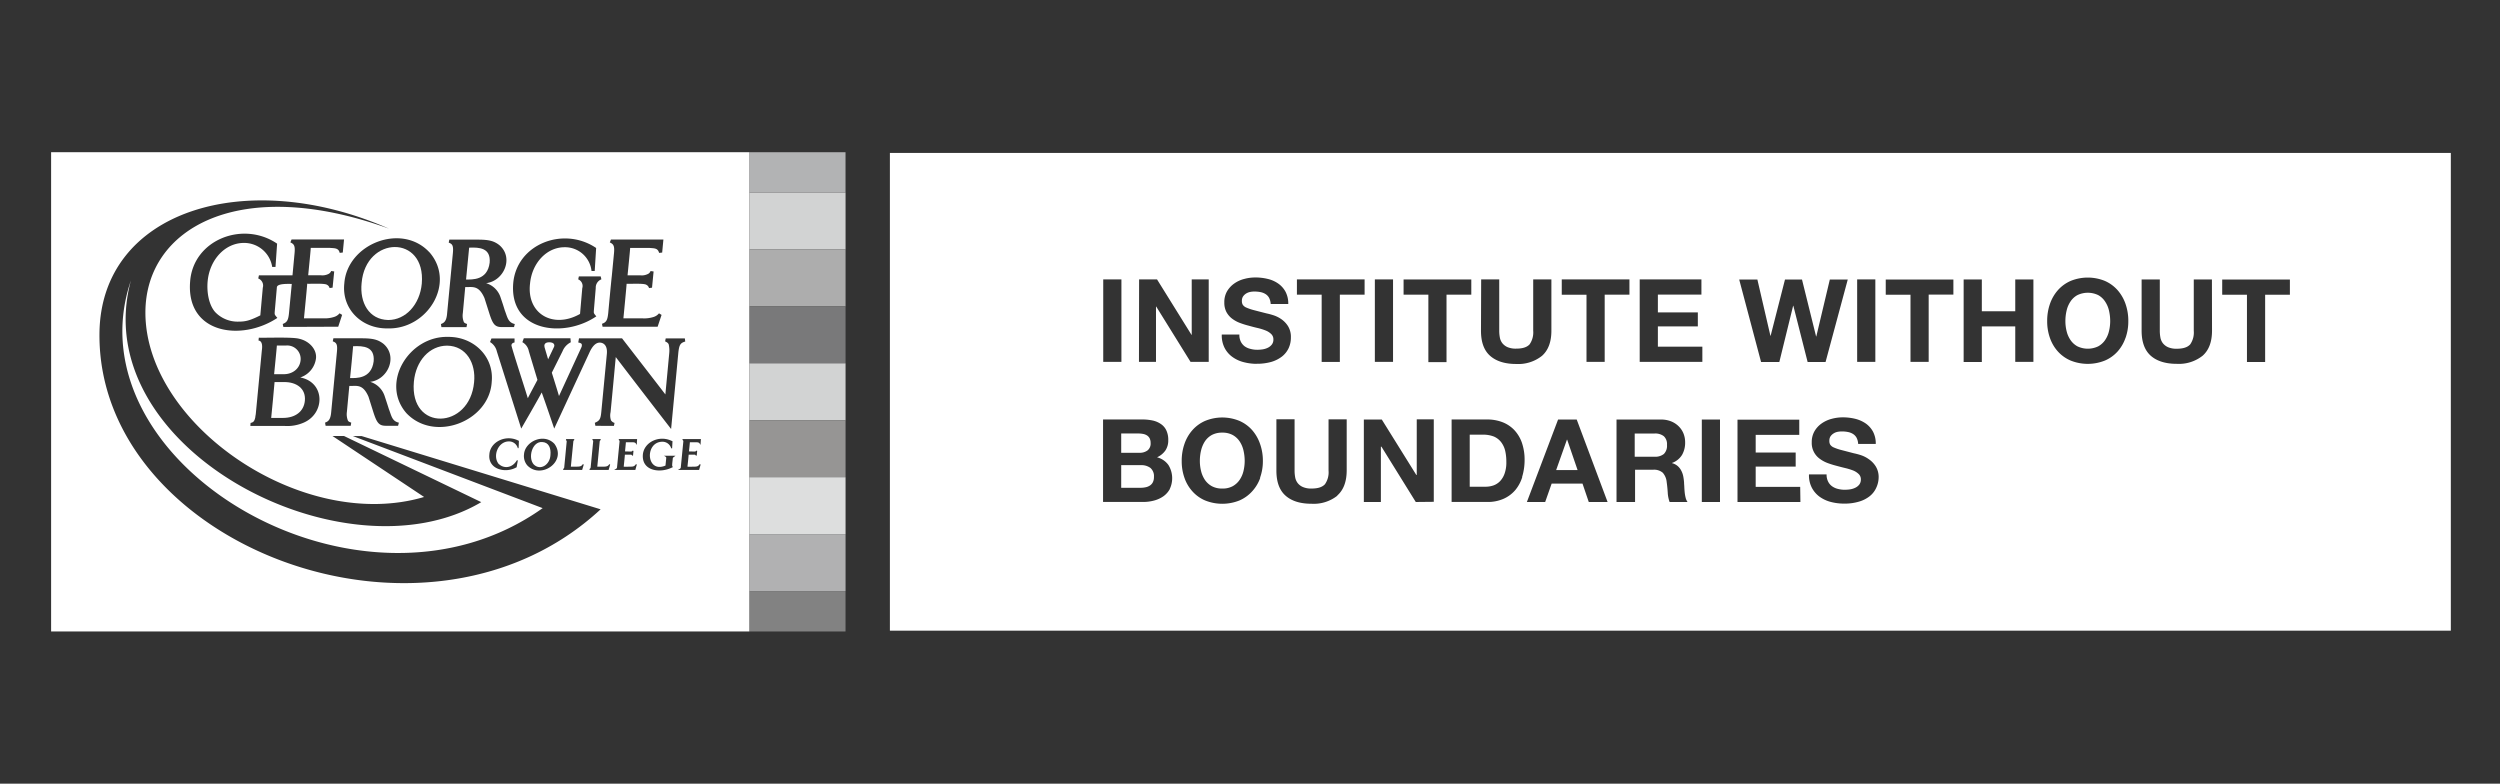 <svg xmlns="http://www.w3.org/2000/svg" viewBox="0 0 697.02 218.5"><rect x="0" y="0" width="697.02" height="218.5" fill="#333333" stroke="none"/><rect x="208.91" y="42.44" width="26.83" height="11.23" style="fill:#b2b3b4"/><rect x="208.92" y="53.68" width="26.83" height="15.88" style="fill:#d2d3d3"/><rect x="208.92" y="69.56" width="26.83" height="15.87" style="fill:#adadad"/><rect x="208.92" y="85.43" width="26.83" height="15.87" style="fill:#79797a"/><rect x="208.92" y="101.3" width="26.83" height="15.88" style="fill:#d2d3d3"/><rect x="208.92" y="117.17" width="26.83" height="15.87" style="fill:#969594"/><rect x="208.92" y="133.05" width="26.83" height="15.87" style="fill:#dddede"/><rect x="208.92" y="148.92" width="26.83" height="15.87" style="fill:#b1b1b2"/><rect x="208.91" y="164.8" width="26.83" height="11.26" style="fill:#828282"/><path d="M124.68,96.37c-4.91,0-8.74,4.18-9.29,10.07-1.23,14,15.58,13.35,16.79.14C132.73,101.27,130,96.46,124.68,96.37Z" style="fill:#fff"/><path d="M153.12,95.43c-1.34,0-1.45.8-1.3,1.37s1,3.38,1,3.38,1.4-2.89,1.65-3.47S154.46,95.43,153.12,95.43Z" style="fill:#fff"/><path d="M153.47,126.87c.19-1.92-.45-3.57-2.33-3.63-2.81-.18-4,4.45-2.32,6.26C150.67,131.31,153.34,129.58,153.47,126.87Z" style="fill:#fff"/><path d="M108.24,89.22c4.87,0,8.82-4.31,9.36-10.15,1.17-13.74-15.67-13.4-16.78-.15C100.27,84.33,102.82,89.1,108.24,89.22Z" style="fill:#fff"/><path d="M104.18,100.74c.35-4.15-2.85-4.33-5.73-4.21,0,.51-.79,8.3-.85,8.88C99.25,105.41,103.55,105.7,104.18,100.74Z" style="fill:#fff"/><path d="M83.81,100.43a3.75,3.75,0,0,0-4-4.1H77.19c0,.44-.72,7.52-.76,8H79C81.6,104.38,83.59,102.76,83.81,100.43Z" style="fill:#fff"/><path d="M85,111.71c.31-3.36-2.3-5.21-5.77-5.19H76.55c0,.46-.89,9.48-.94,10h3.25C82.37,116.53,84.73,114.69,85,111.71Z" style="fill:#fff"/><path d="M14.25,42.44V176.06H208.91V42.44ZM169.58,87.29c.12-1.31.8-8.68,1-10.36l.6-6.25c.2-2.08-.08-2.6-1.16-3.09l.32-.81h14.62l-.34,3.64-.86.09c-.35-1.4-1.42-1.27-2.77-1.39h-5.3c0,.55-.67,7-.72,7.64h3.53a3.69,3.69,0,0,0,2-.31,1.45,1.45,0,0,0,.88-.88l.85.12-.44,4.52-.84.11a1.4,1.4,0,0,0-.75-.92c-.68-.46-4.46-.22-5.5-.28,0,.53-.83,9-.89,9.64h5.37a8.61,8.61,0,0,0,3.09-.4,3.09,3.09,0,0,0,1.46-1l.72.44-1.1,3.3H168l-.16-.82C169,89.85,169.36,89.37,169.58,87.29ZM143.09,79C144,68.13,156.9,63.06,166,69l.21.15-.4,6.4h-.89a7.42,7.42,0,0,0-7.52-6.62c-4.95,0-9.08,4.37-9.62,10.12-1,8.47,6.41,12.63,13.77,8.57l.17-.1c.07-.83.62-7.17.62-7.17a2,2,0,0,0-1.13-2.46l.18-.82h6.09l.19.81a2.46,2.46,0,0,0-1.57,2.41s-.54,6.45-.54,6.45,0,.23,0,.34c0,.32.31.64.46.84l.24.28C157.28,94.34,142,92.57,143.09,79Zm-18.43,8.37,1.6-16.72c.21-2.18-.12-2.62-1.15-3l.16-.84h7.88c3.14,0,4.56.35,6.08,1.54,4.1,3.51,1.28,10-3.7,10.6a6.09,6.09,0,0,1,4,3.87l.7,2.09.51,1.63c.73,1.85.85,3.36,2.79,3.8l-.22.85h-3.41c-1.91,0-2.5-.82-3.42-3.65l-1.41-4.44c-1.62-3.68-3.33-3-5.36-3.06l-.67,7.27a4.7,4.7,0,0,0,.27,2.44c.12.27.42.41.91.58l-.15.87-7,0-.14-.85C123.82,90,124.48,89.57,124.66,87.41Zm14.43,42c1.23,1.23,3.58,1.32,5-1l.05-.09c.33.11.24,0-.09,1.94v.07l-.06,0c-3.05,1.79-8,.56-7.55-3.6.22-3.51,4.61-5.66,8.15-3.81l.08,0v.09c-.06,2-.06,2-.18,2l-.12,0a2.53,2.53,0,0,0-2.5-1.9C138.79,123.09,137.26,127.28,139.09,129.42Zm-2-22.8c-.74,11-16,16.84-23.78,8.62-7.36-8.44.73-21.56,11.61-21.26C132.07,93.85,137.87,99.45,137.08,106.62ZM97,117.26c.13.26.43.41.93.57l-.15.88h-7l-.15-.88c.87-.31,1.53-.77,1.71-2.94l1.59-16.72c.22-2.17-.11-2.62-1.15-3l.17-.85h7.87c3.14,0,4.56.36,6.09,1.54,4.09,3.5,1.26,10-3.7,10.6a6.14,6.14,0,0,1,4,3.87c.31.92.93,2.81,1.21,3.73.73,1.83.83,3.37,2.79,3.78l-.22.87h-3.4c-1.93,0-2.52-.82-3.45-3.66l-1.4-4.44c-1.6-3.67-3.33-2.95-5.35-3l-.68,7.27A4.82,4.82,0,0,0,97,117.26ZM72.07,94.94l.09-.79c2.23.07,9.28-.22,11.21.29,2.89.63,5,3,4.73,5.48a6.45,6.45,0,0,1-4.39,5.32c7.06,1.34,7,10.22.71,12.7a11.35,11.35,0,0,1-5,.82H69.8l.06-.84c.71-.17,1.08-.35,1.33-1.64,0-.28.09-.5.13-.91L73,97.73C73.18,96.5,73.16,95.08,72.07,94.94ZM79,91.15l-.17-.82c1.18-.48,1.54-1,1.74-3l.78-8.17c-1.15,0-4.16-.15-4.16,1,0,0-.61,6.93-.61,6.93s0,.26,0,.37c0,.32.33.67.5.88l.25.3c-10,6.64-25.6,4.48-24.31-10.29.94-11.44,14.51-16.79,24-10.58l.24.17-.45,6.48h-.92A7.91,7.91,0,0,0,68,67.73c-5.19,0-9.52,4.6-10.1,10.62-.31,3.32.4,6.79,2.12,8.69a8.65,8.65,0,0,0,6.56,2.63c1.92,0,3.18-.33,6-1.74.08-.87.69-7.71.69-7.71A2.12,2.12,0,0,0,72,77.64l.19-.87h9.36l.57-6.1c.2-2.08-.07-2.6-1.16-3.09l.33-.81H95.92l-.35,3.64-.86.09c-.32-1.4-1.43-1.28-2.77-1.39h-5.3c0,.55-.66,7-.71,7.64h3.52a3.75,3.75,0,0,0,2-.31,1.53,1.53,0,0,0,.88-.88l.85.12-.45,4.52-.84.11a1.39,1.39,0,0,0-.74-.92c-.69-.45-4.45-.22-5.5-.28,0,.53-.84,9-.9,9.64h5.38a8.42,8.42,0,0,0,3.07-.4,3.07,3.07,0,0,0,1.47-1l.72.44-1.09,3.3Zm40.74-20.81c7.44,8.54-.55,21.57-11.68,21.22C100.88,91.68,95.21,86.19,96,79,96.8,68,112,62,119.72,70.34ZM27.73,93c.3-34.34,41-46.72,80.73-29.24C67,48.7,40.54,63.47,40.54,87.15c0,31.37,43.88,61.43,77.7,51.41l-25.54-17h3.21L134.18,140C96.32,162.44,23.82,125.08,36.5,78.19c-17.35,51,64.07,99.61,114.8,63.48L98.38,121.58h2.45L167.46,142C118.4,187.42,27.2,151.68,27.73,93ZM146.1,126.68c.23-3.58,5.52-6.07,8.48-2.93,3.58,4.92-3.77,10-7.57,6A4,4,0,0,1,146.1,126.68Zm11.68-4,.07-.26h2.22l.06.26a.51.51,0,0,0-.28.43s-.66,6.69-.69,7h.11l1.12,0c1.35,0,1.7-.06,2.12-.71l.25.12-.45,1.5h-5.26l-.06-.27a.51.51,0,0,0,.32-.43l.69-7.24A.36.36,0,0,0,157.78,122.73Zm11.91,8.35h-5.28l-.06-.27a.55.55,0,0,0,.33-.43l.7-7.24a.36.36,0,0,0-.23-.41l.06-.26h2.23l.06.26a.52.52,0,0,0-.3.44s-.64,6.68-.67,7h.09l1.13,0c1.35,0,1.71-.06,2.13-.71l.24.12ZM166,118.72l-.16-.84c1.4-.59,1.64-1.11,1.83-3.26l1.53-16c.21-2.39-1-3.1-2-3.1s-2,.84-2.89,2.84l-9.79,21.13s-2.84-8.38-3.49-10.07c-.84,1.67-5.71,10.07-5.71,10.07L138.53,98a4.13,4.13,0,0,0-1.82-2.58l-.08-.06.39-1h6.44l0,1.12c-.78.17-.83.53-.87.84.51,2.06,3.43,10.94,4.57,14.71.71-1.42,1.67-3.17,2.69-5.12-.34-1.11-2.41-8-2.41-8a3.64,3.64,0,0,0-1.8-2.51l.4-1.08h13l.1,1.11a4.79,4.79,0,0,0-2.29,2.48l-3,6c.08.28,1.55,4.89,2,6.51,1.57-3.41,6.06-13.16,6.06-13.17.3-.64.29-.64.31-.87.05-.53-.12-.71-1-.89l.21-1.16h12s11.17,14.43,12.08,15.64c.28-2.92,1.08-11.52,1.08-11.52a7.47,7.47,0,0,0-.15-2.43c-.14-.33-.35-.54-1-.84l.17-.84h5.33l.11.88c-1.33.4-1.7.84-1.94,3.26l-2,21.13c-6.71-8.66-14.34-18.61-15.43-20.06-.19,2-.69,7.55-1.45,15.38a4.3,4.3,0,0,0,.11,2.24,1.73,1.73,0,0,0,1,.74l-.17.83Zm10,7.18a.53.53,0,0,0,.35-.26l.27.07-.13,1.31h-.27c0-.12-.17-.25-.27-.25h-1.73c0,.22-.3,3.1-.32,3.34a9.8,9.8,0,0,0,1.44,0h.14c1,0,1.37,0,1.83-.71l.24.12-.41,1.5h-5.91l.45-.26c.21-.12.33-.22.35-.44l.71-7.24a.41.41,0,0,0-.24-.41l.06-.26h5.07l-.1,1.65-.22-.37c-.17-.26-.36-.35-.81-.38l-2,0c0,.22-.22,2.3-.24,2.55Zm11.88,1.52a.53.53,0,0,0-.31.45c0,.34-.3,2.06-.08,2.2l.15.14-.17.08c-3.31,1.72-8.55,1.11-8.24-3.49.27-3.51,4.57-5.64,8.18-3.81l.09,0-.11,2-.26,0a2.52,2.52,0,0,0-2.44-1.83c-5,0-4.57,8.94.86,6.64,0-.15.2-2.06.2-2.06a.4.4,0,0,0-.21-.43l-.41-.25h3.2Zm5.89-1.52a.58.58,0,0,0,.36-.26l.25.07-.12,1.31H194a.36.36,0,0,0-.27-.25H192c0,.22-.3,3.1-.33,3.34a9.91,9.91,0,0,0,1.43,0h.15c1,0,1.37,0,1.84-.71l.25.12-.42,1.5H189c.26-.17.81-.34.81-.7l.71-7.24a.39.39,0,0,0-.26-.41l.07-.26h5.09l-.11,1.64-.22-.36c-.16-.26-.36-.35-.81-.38l-1.94,0c0,.22-.22,2.3-.26,2.55Z" style="fill:#fff"/><path d="M136.52,73.25c.36-4.14-2.85-4.33-5.72-4.2-.05.49-.8,8.29-.86,8.88C131.61,77.93,135.9,78.21,136.52,73.25Z" style="fill:#fff"/><path d="M248.11,42.63h0v133.2h435.2V42.63ZM517.79,77.9h5.07v23h-5.07Zm-60.63,0h17.21v4.24H462.23V87.1h11.14V91H462.23v5.65h12.4v4.25H457.16Zm-21.73,0H454.3v4.25h-6.9v18.75h-5.07V82.17h-6.9Zm-22.47,0H418V92.21a10,10,0,0,0,.16,1.83,3.64,3.64,0,0,0,.67,1.6,3.84,3.84,0,0,0,1.44,1.13,5.83,5.83,0,0,0,2.47.43c1.79,0,3-.4,3.73-1.2a5.82,5.82,0,0,0,1-3.79V77.89h5.07V92.2q0,4.68-2.61,7a10.6,10.6,0,0,1-7.21,2.28c-3.12,0-5.54-.76-7.25-2.26s-2.56-3.83-2.56-7Zm-29.64,0h5.07v23h-5.07Zm-21.73,0h18.87v4.25h-6.9v18.76h-5.07V82.16h-6.9Zm-44,0h5l9.61,15.46h.06V77.89H337v23h-5.07l-9.57-15.42h-.06v15.42h-4.75Zm-10,0h5.07v23h-5.07Zm18.59,58.4a6,6,0,0,1-1.82,2.07,8.18,8.18,0,0,1-2.61,1.19,11.67,11.67,0,0,1-3,.39H307.54v-23h10.83a14,14,0,0,1,3,.29,6.48,6.48,0,0,1,2.32,1,4.32,4.32,0,0,1,1.49,1.75,6.12,6.12,0,0,1,.54,2.71,5,5,0,0,1-.8,2.9,5.75,5.75,0,0,1-2.33,1.9,5.61,5.61,0,0,1,3.17,2.14,7,7,0,0,1,.37,6.71Zm25.19-3.08A11,11,0,0,1,349.1,137a10.29,10.29,0,0,1-3.55,2.54,12.86,12.86,0,0,1-9.53,0,10,10,0,0,1-3.55-2.53,10.85,10.85,0,0,1-2.23-3.78,13.76,13.76,0,0,1-.77-4.68,14.28,14.28,0,0,1,.77-4.79,11.25,11.25,0,0,1,2.23-3.85,10.14,10.14,0,0,1,3.55-2.57,12.55,12.55,0,0,1,9.53,0,10.23,10.23,0,0,1,3.55,2.57,11.54,11.54,0,0,1,2.21,3.85,14,14,0,0,1,.79,4.79A13.53,13.53,0,0,1,351.31,133.2Zm-.94-31.78a14.58,14.58,0,0,1-3.69-.47,9.27,9.27,0,0,1-3.16-1.47,7.13,7.13,0,0,1-2.17-2.54,7.63,7.63,0,0,1-.77-3.68h4.91a4.22,4.22,0,0,0,.41,2A3.73,3.73,0,0,0,347,96.54a4.59,4.59,0,0,0,1.63.73,7.25,7.25,0,0,0,1.93.25,11,11,0,0,0,1.45-.11,5,5,0,0,0,1.44-.44,3.17,3.17,0,0,0,1.13-.89,2.2,2.2,0,0,0,.45-1.43,2,2,0,0,0-.6-1.51,4.62,4.62,0,0,0-1.57-1,15.66,15.66,0,0,0-2.18-.68c-.82-.19-1.64-.4-2.48-.64a23.78,23.78,0,0,1-2.52-.79,8.61,8.61,0,0,1-2.19-1.21A5.73,5.73,0,0,1,341.94,87a5.6,5.6,0,0,1-.59-2.69,6,6,0,0,1,.75-3.07,7,7,0,0,1,2-2.18,8.37,8.37,0,0,1,2.77-1.28,11.75,11.75,0,0,1,3.1-.42,14.57,14.57,0,0,1,3.46.4,8.48,8.48,0,0,1,2.95,1.3,6.61,6.61,0,0,1,2.05,2.31,7.08,7.08,0,0,1,.75,3.39h-4.9a4.33,4.33,0,0,0-.44-1.71,2.86,2.86,0,0,0-1-1.06,4.14,4.14,0,0,0-1.4-.55,9.15,9.15,0,0,0-1.72-.16,5.62,5.62,0,0,0-1.22.13,3.41,3.41,0,0,0-1.11.45,3,3,0,0,0-.82.8,2.15,2.15,0,0,0-.32,1.23,2,2,0,0,0,.25,1.09,2.24,2.24,0,0,0,1,.78,13.8,13.8,0,0,0,2.09.71c.89.23,2.06.54,3.5.9a18.21,18.21,0,0,1,1.78.47,8.42,8.42,0,0,1,2.28,1.08,6.82,6.82,0,0,1,1.95,2,5.67,5.67,0,0,1,.81,3.17,7,7,0,0,1-.61,2.94,6.49,6.49,0,0,1-1.82,2.33,9.06,9.06,0,0,1-3,1.53A14.44,14.44,0,0,1,350.37,101.42Zm22.45,36.75a10.62,10.62,0,0,1-7.22,2.26c-3.12,0-5.52-.74-7.23-2.25s-2.56-3.83-2.56-7v-14.3h5.07v14.31a10.24,10.24,0,0,0,.16,1.84,3.76,3.76,0,0,0,.68,1.6,3.67,3.67,0,0,0,1.44,1.12,5.71,5.71,0,0,0,2.45.44c1.81,0,3-.4,3.74-1.21a5.76,5.76,0,0,0,1-3.79V116.91h5.06v14.31Q375.44,135.89,372.82,138.17Zm21.85,1.77-9.57-15.42H385v15.42h-4.75v-23h5l9.62,15.45H395V116.91h4.75v23Zm8.57-39h-5.06V82.16h-6.91V77.91h18.88v4.25h-6.91Zm21.13,32a10.42,10.42,0,0,1-1.95,3.67,9.15,9.15,0,0,1-3.26,2.43,10.79,10.79,0,0,1-4.58.89h-9.92v-23h9.92a11.82,11.82,0,0,1,4.13.71,9.11,9.11,0,0,1,3.32,2.13,10,10,0,0,1,2.19,3.54,14.57,14.57,0,0,1,.79,5A16,16,0,0,1,424.37,133Zm18.53,7-1.74-5.12h-8.61l-1.8,5.12h-5.1l8.7-23h5.19l8.61,23Zm22.54,0a9.07,9.07,0,0,1-.52-2.61c-.06-1-.16-2-.29-2.9a4.59,4.59,0,0,0-1.09-2.64,3.69,3.69,0,0,0-2.73-.84h-5v9H450.7v-23h12.4a7.49,7.49,0,0,1,2.79.5,6.3,6.3,0,0,1,2.12,1.37,5.93,5.93,0,0,1,1.35,2,6.5,6.5,0,0,1,.47,2.47,6.85,6.85,0,0,1-.85,3.5,5.41,5.41,0,0,1-2.8,2.26v.06a3.92,3.92,0,0,1,1.55.79,4.39,4.39,0,0,1,1,1.26,5.84,5.84,0,0,1,.57,1.6,14.81,14.81,0,0,1,.23,1.74c0,.36.05.79.07,1.28s.06,1,.11,1.52a10.28,10.28,0,0,0,.26,1.46,3.47,3.47,0,0,0,.53,1.18Zm14.05,0h-5.07v-23h5.07Zm22.42,0H484.43V117h17.22v4.24H489.5v4.93h11.15v3.93H489.5v5.65h12.41ZM500,85.25h-.06l-3.85,15.68H491l-6.1-23h5.07l3.63,15.67h.07l4-15.67h4.74l3.93,15.87h.06l3.77-15.87h5l-6.19,23h-5ZM523.11,136a6.31,6.31,0,0,1-1.82,2.34,8.73,8.73,0,0,1-3,1.52,14,14,0,0,1-4.13.55,14.71,14.71,0,0,1-3.7-.46,9.47,9.47,0,0,1-3.16-1.47,7.35,7.35,0,0,1-2.17-2.55,7.47,7.47,0,0,1-.77-3.67h4.91a4.2,4.2,0,0,0,.42,2,3.53,3.53,0,0,0,1.1,1.31,4.68,4.68,0,0,0,1.63.74,7.67,7.67,0,0,0,1.93.24,10.92,10.92,0,0,0,1.45-.11,5.12,5.12,0,0,0,1.44-.44,3.17,3.17,0,0,0,1.13-.88,2.25,2.25,0,0,0,.45-1.44,2,2,0,0,0-.6-1.51,4.77,4.77,0,0,0-1.56-1,16.77,16.77,0,0,0-2.19-.67c-.82-.2-1.65-.41-2.48-.64a25.48,25.48,0,0,1-2.52-.79,9,9,0,0,1-2.19-1.22,5.39,5.39,0,0,1-2.15-4.54,6,6,0,0,1,.76-3.07,6.78,6.78,0,0,1,2-2.18,8.69,8.69,0,0,1,2.77-1.28,11.73,11.73,0,0,1,3.09-.42,14.65,14.65,0,0,1,3.47.4,9,9,0,0,1,2.95,1.3,6.7,6.7,0,0,1,2.05,2.31,7.12,7.12,0,0,1,.76,3.4h-4.91a4.21,4.21,0,0,0-.44-1.72,2.94,2.94,0,0,0-1-1.06,4.13,4.13,0,0,0-1.4-.54,8.38,8.38,0,0,0-1.72-.16,6.49,6.49,0,0,0-1.23.12,3.25,3.25,0,0,0-1.1.46,2.88,2.88,0,0,0-.83.8,2.22,2.22,0,0,0-.31,1.23,2,2,0,0,0,.25,1.09,2.25,2.25,0,0,0,1,.77,13.28,13.28,0,0,0,2.1.71l3.49.91a18.25,18.25,0,0,1,1.79.47A8.21,8.21,0,0,1,521,128a6.82,6.82,0,0,1,1.95,2,5.64,5.64,0,0,1,.83,3.17A7,7,0,0,1,523.11,136Zm21.51-53.86h-6.89v18.75h-5.07V82.18h-6.9V77.93h18.86Zm22.31,18.75h-5.06V91h-9.32v9.92h-5.07v-23h5.07v8.86h9.32V77.91h5.06Zm25.69-6.72A11.14,11.14,0,0,1,590.4,98a10.13,10.13,0,0,1-3.55,2.53,12.8,12.8,0,0,1-9.53,0A10.17,10.17,0,0,1,573.76,98a11,11,0,0,1-2.22-3.78,13.78,13.78,0,0,1-.77-4.69,14.32,14.32,0,0,1,.77-4.79,11.44,11.44,0,0,1,2.22-3.84,10.3,10.3,0,0,1,3.56-2.58,12.67,12.67,0,0,1,9.53,0,10.26,10.26,0,0,1,3.55,2.58,11.56,11.56,0,0,1,2.22,3.85,14.28,14.28,0,0,1,.77,4.79A13.76,13.76,0,0,1,592.62,94.21Zm24.11-2c0,3.12-.86,5.44-2.61,7a10.65,10.65,0,0,1-7.21,2.27q-4.68,0-7.25-2.25c-1.7-1.51-2.56-3.83-2.56-7V77.91h5.07V92.23a10.32,10.32,0,0,0,.16,1.84,3.7,3.7,0,0,0,.67,1.59,3.84,3.84,0,0,0,1.44,1.13,5.81,5.81,0,0,0,2.47.44c1.79,0,3-.41,3.73-1.21a5.76,5.76,0,0,0,1-3.79V77.91h5.06Zm21.71-10h-6.9v18.76h-5.07V82.18h-6.9V77.94h18.87Z" style="fill:#fff"/><path d="M418.5,123.24a5.1,5.1,0,0,0-2-1.53,8.21,8.21,0,0,0-3.14-.52h-3.59V135.7h4.49a6.71,6.71,0,0,0,2.13-.36,4.76,4.76,0,0,0,1.83-1.18,5.94,5.94,0,0,0,1.28-2.15,9.22,9.22,0,0,0,.48-3.22,13.7,13.7,0,0,0-.33-3.14A6.45,6.45,0,0,0,418.5,123.24Z" style="fill:#fff"/><path d="M319.93,125.59a2.42,2.42,0,0,0,.87-2.09,2.76,2.76,0,0,0-.29-1.33,2.19,2.19,0,0,0-.77-.8,3.06,3.06,0,0,0-1.11-.4,6.91,6.91,0,0,0-1.3-.11H312.6v5.38h5.11A3.61,3.61,0,0,0,319.93,125.59Z" style="fill:#fff"/><path d="M345.61,123.05a5.56,5.56,0,0,0-1.93-1.77,5.92,5.92,0,0,0-2.9-.66,6,6,0,0,0-2.9.65,5.53,5.53,0,0,0-1.94,1.78,8,8,0,0,0-1.07,2.53,12.36,12.36,0,0,0-.34,2.93,11.6,11.6,0,0,0,.34,2.83,7.79,7.79,0,0,0,1.07,2.46,5.67,5.67,0,0,0,1.94,1.76,5.92,5.92,0,0,0,2.9.65,5.81,5.81,0,0,0,2.9-.65,5.63,5.63,0,0,0,1.93-1.76,7.38,7.38,0,0,0,1.08-2.46,12.09,12.09,0,0,0,.34-2.82,12.93,12.93,0,0,0-.34-2.94A7.66,7.66,0,0,0,345.61,123.05Z" style="fill:#fff"/><path d="M318.1,129.69h-5.5V136H318a6.64,6.64,0,0,0,1.42-.15,3.26,3.26,0,0,0,1.18-.48,2.33,2.33,0,0,0,.82-.91,3.14,3.14,0,0,0,.31-1.49,3,3,0,0,0-1-2.52A4.19,4.19,0,0,0,318.1,129.69Z" style="fill:#fff"/><polygon points="436.87 122.59 433.87 131.05 439.84 131.05 436.94 122.59 436.87 122.59" style="fill:#fff"/><path d="M586.91,84.06A5.41,5.41,0,0,0,585,82.28a6.7,6.7,0,0,0-5.8,0,5.41,5.41,0,0,0-1.93,1.78,7.51,7.51,0,0,0-1.08,2.52,12.45,12.45,0,0,0-.34,2.94,11.46,11.46,0,0,0,.34,2.82,7.38,7.38,0,0,0,1.08,2.46,5.54,5.54,0,0,0,1.93,1.76,6.7,6.7,0,0,0,5.8,0,5.54,5.54,0,0,0,1.93-1.76A7.38,7.38,0,0,0,588,92.34a12,12,0,0,0,.34-2.82,13,13,0,0,0-.34-2.94A7.51,7.51,0,0,0,586.91,84.06Z" style="fill:#fff"/><path d="M461.3,120.87h-5.53v6.47h5.53a3.84,3.84,0,0,0,2.6-.77,3.22,3.22,0,0,0,.87-2.52,3,3,0,0,0-.87-2.42A3.84,3.84,0,0,0,461.3,120.87Z" style="fill:#fff"/></svg>